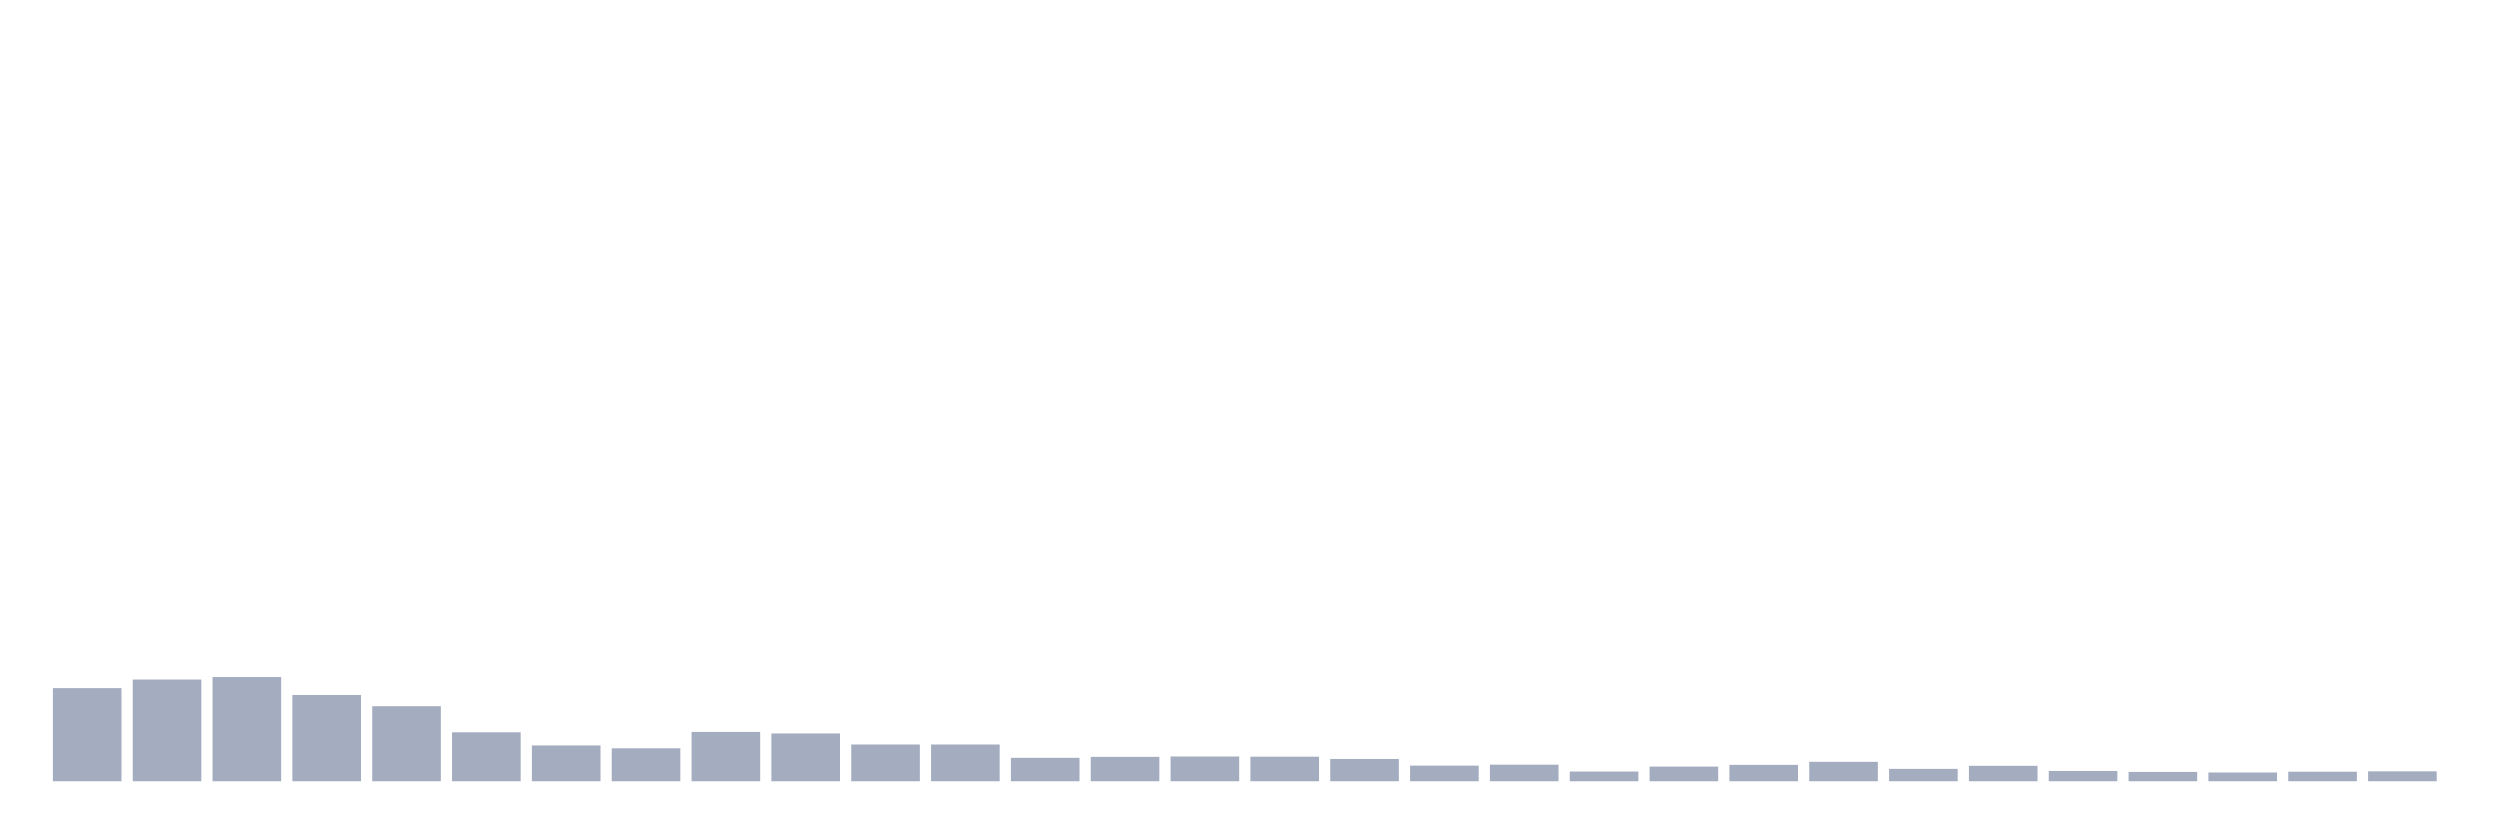 <svg xmlns="http://www.w3.org/2000/svg" viewBox="0 0 480 160"><g transform="translate(10,10)"><rect class="bar" x="0.153" width="13.175" y="122.115" height="17.885" fill="rgb(164,173,192)"></rect><rect class="bar" x="15.482" width="13.175" y="120.469" height="19.531" fill="rgb(164,173,192)"></rect><rect class="bar" x="30.81" width="13.175" y="119.993" height="20.007" fill="rgb(164,173,192)"></rect><rect class="bar" x="46.138" width="13.175" y="123.431" height="16.569" fill="rgb(164,173,192)"></rect><rect class="bar" x="61.466" width="13.175" y="125.589" height="14.411" fill="rgb(164,173,192)"></rect><rect class="bar" x="76.794" width="13.175" y="130.6" height="9.4" fill="rgb(164,173,192)"></rect><rect class="bar" x="92.123" width="13.175" y="133.124" height="6.876" fill="rgb(164,173,192)"></rect><rect class="bar" x="107.451" width="13.175" y="133.673" height="6.327" fill="rgb(164,173,192)"></rect><rect class="bar" x="122.779" width="13.175" y="130.527" height="9.473" fill="rgb(164,173,192)"></rect><rect class="bar" x="138.107" width="13.175" y="130.82" height="9.18" fill="rgb(164,173,192)"></rect><rect class="bar" x="153.436" width="13.175" y="132.941" height="7.059" fill="rgb(164,173,192)"></rect><rect class="bar" x="168.764" width="13.175" y="132.941" height="7.059" fill="rgb(164,173,192)"></rect><rect class="bar" x="184.092" width="13.175" y="135.501" height="4.499" fill="rgb(164,173,192)"></rect><rect class="bar" x="199.42" width="13.175" y="135.318" height="4.682" fill="rgb(164,173,192)"></rect><rect class="bar" x="214.748" width="13.175" y="135.245" height="4.755" fill="rgb(164,173,192)"></rect><rect class="bar" x="230.077" width="13.175" y="135.282" height="4.718" fill="rgb(164,173,192)"></rect><rect class="bar" x="245.405" width="13.175" y="135.721" height="4.279" fill="rgb(164,173,192)"></rect><rect class="bar" x="260.733" width="13.175" y="137.001" height="2.999" fill="rgb(164,173,192)"></rect><rect class="bar" x="276.061" width="13.175" y="136.818" height="3.182" fill="rgb(164,173,192)"></rect><rect class="bar" x="291.39" width="13.175" y="138.135" height="1.865" fill="rgb(164,173,192)"></rect><rect class="bar" x="306.718" width="13.175" y="137.184" height="2.816" fill="rgb(164,173,192)"></rect><rect class="bar" x="322.046" width="13.175" y="136.855" height="3.145" fill="rgb(164,173,192)"></rect><rect class="bar" x="337.374" width="13.175" y="136.269" height="3.731" fill="rgb(164,173,192)"></rect><rect class="bar" x="352.702" width="13.175" y="137.623" height="2.377" fill="rgb(164,173,192)"></rect><rect class="bar" x="368.031" width="13.175" y="137.037" height="2.963" fill="rgb(164,173,192)"></rect><rect class="bar" x="383.359" width="13.175" y="138.025" height="1.975" fill="rgb(164,173,192)"></rect><rect class="bar" x="398.687" width="13.175" y="138.208" height="1.792" fill="rgb(164,173,192)"></rect><rect class="bar" x="414.015" width="13.175" y="138.318" height="1.682" fill="rgb(164,173,192)"></rect><rect class="bar" x="429.344" width="13.175" y="138.171" height="1.829" fill="rgb(164,173,192)"></rect><rect class="bar" x="444.672" width="13.175" y="138.098" height="1.902" fill="rgb(164,173,192)"></rect></g></svg>
